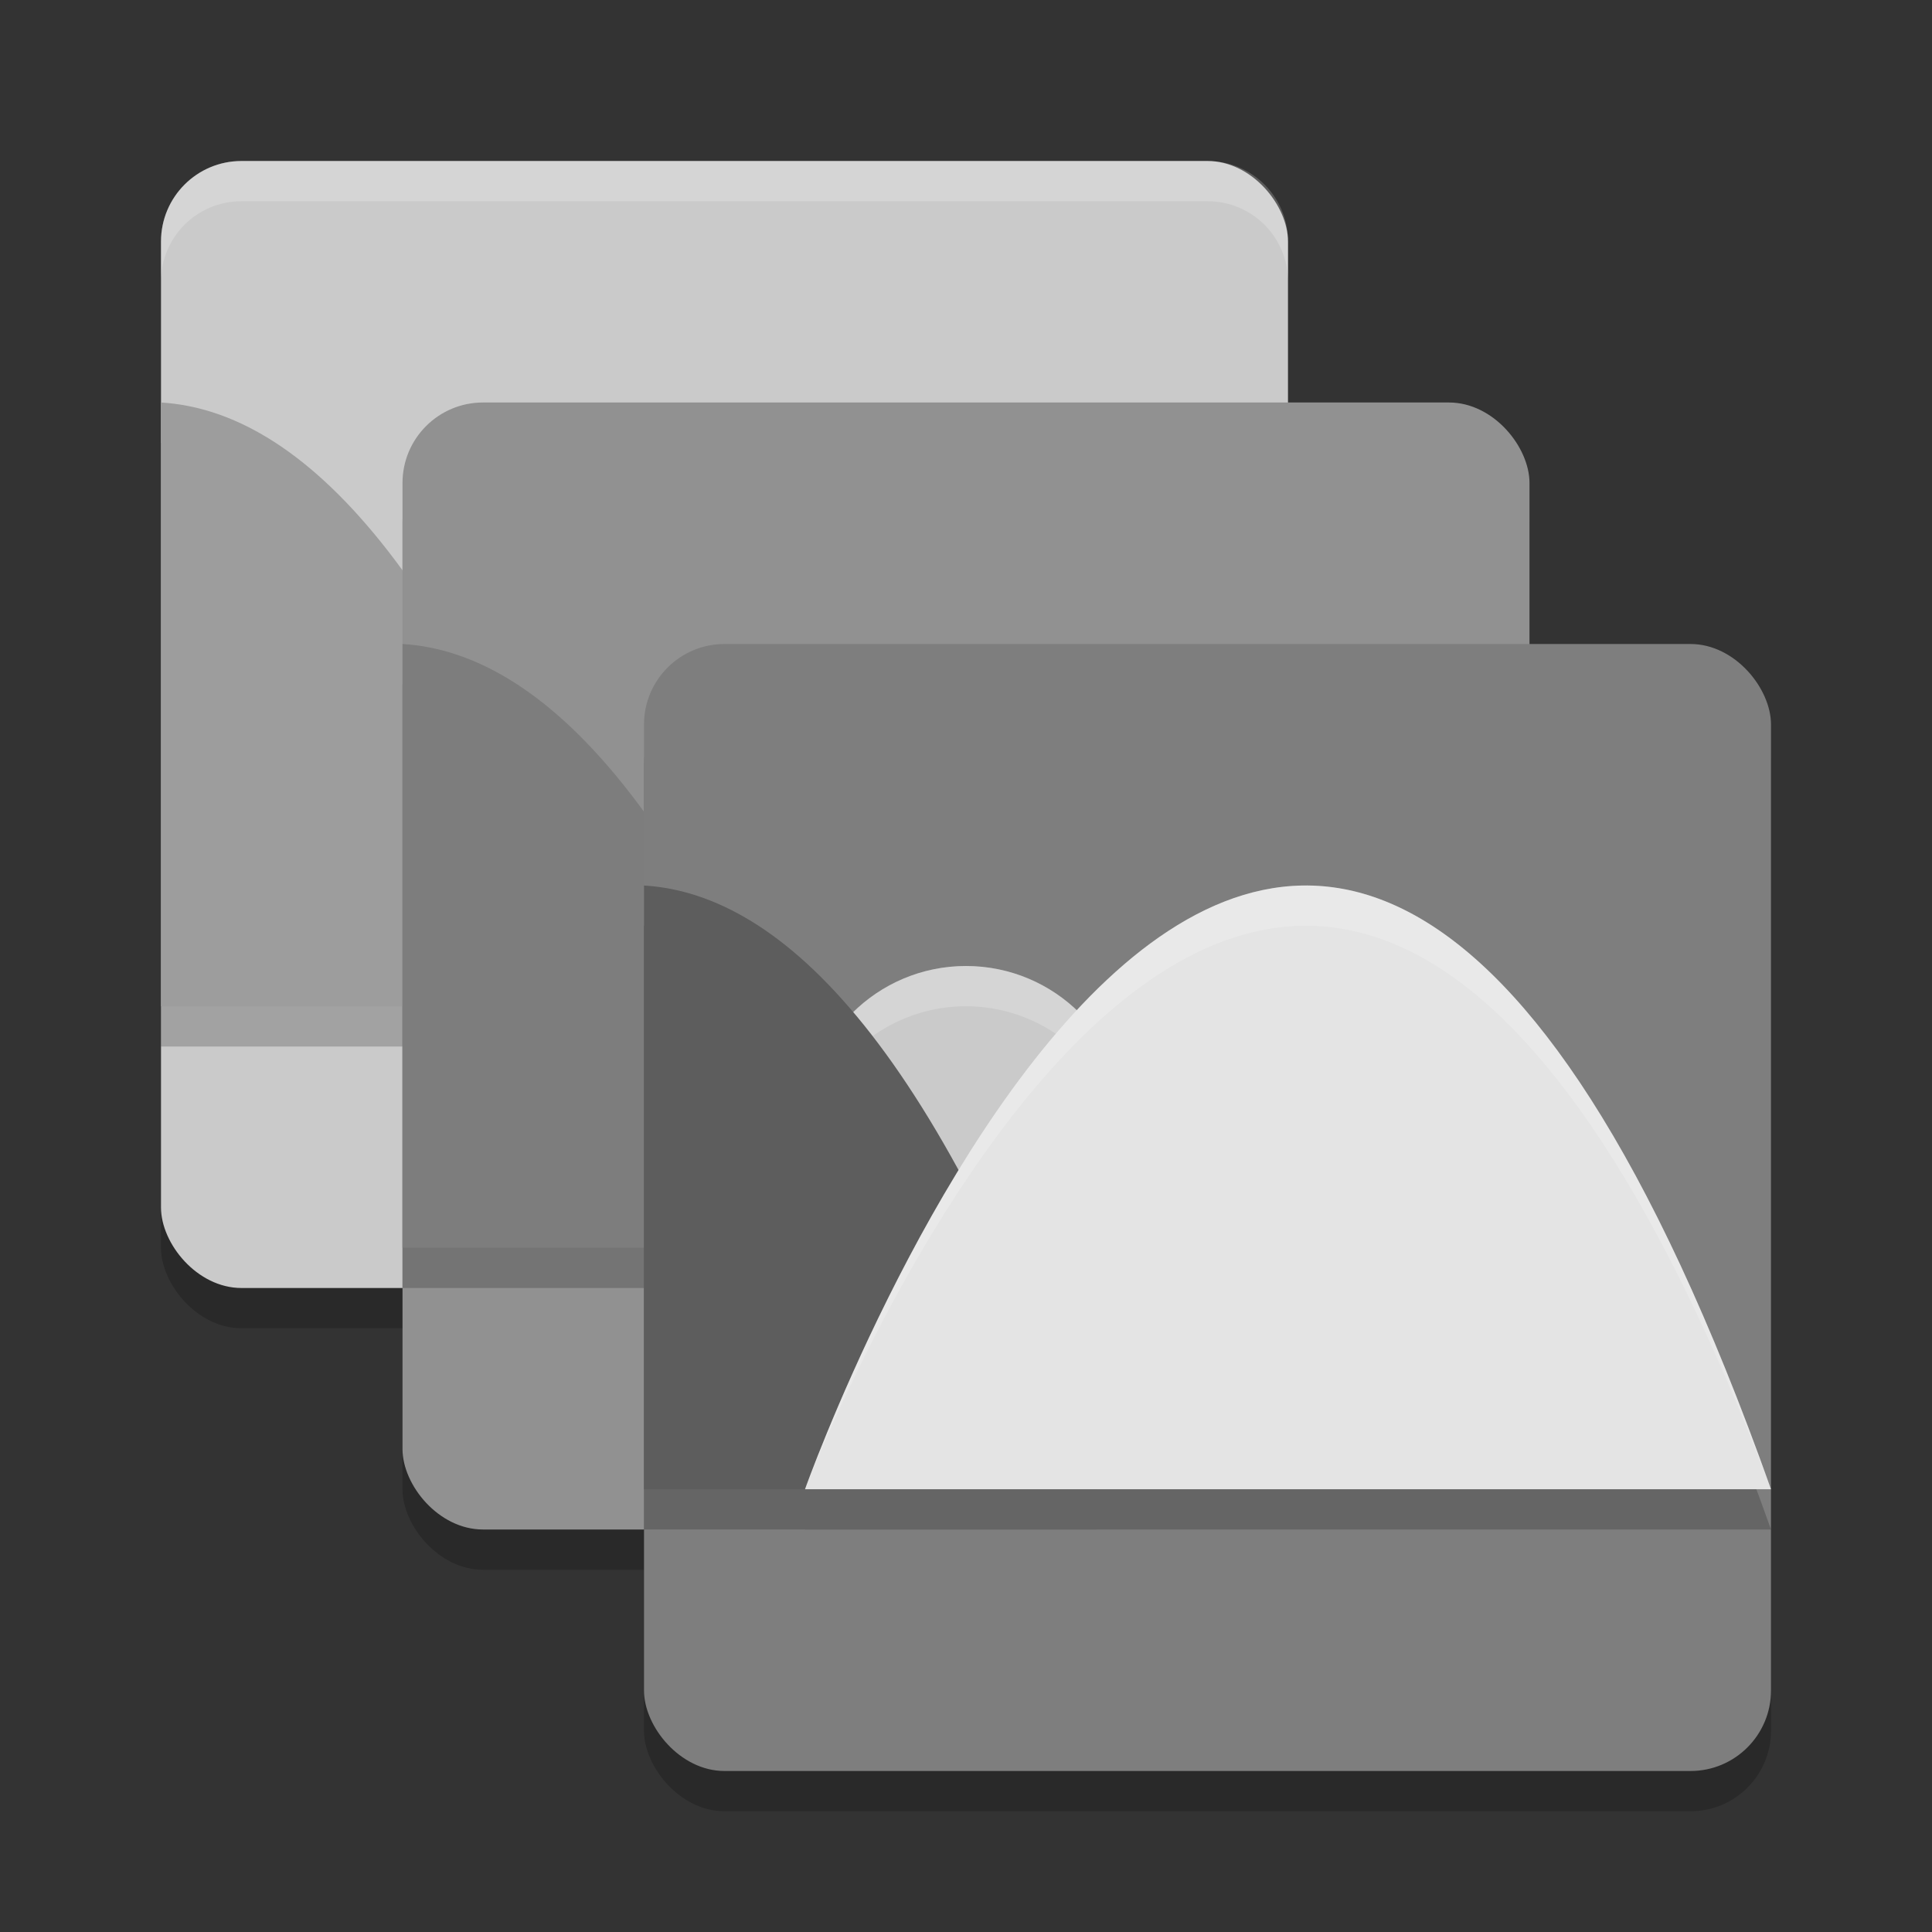 <svg xmlns="http://www.w3.org/2000/svg" width="24" height="24" version="1.1" viewBox="0 0 24 24">
 <rect x="0" y="0" width="24" height="24" fill="#333333" stroke="none"/>
 <rect width="14" height="14" x="2" y="2.5" rx="1" ry="1" style="opacity:0.2"/>
 <rect style="fill:#cacaca" width="14" height="14" x="2" y="2" rx="1" ry="1"/>
 <path d="m2 5.5v7.5h5.625c-1.943-5.47-3.886-7.394-5.625-7.5z" style="opacity:0.2"/>
 <rect style="opacity:0.2" width="14" height="14" x="5" y="5.5" rx="1" ry="1"/>
 <path style="fill:#9d9d9d" d="m2 5v7.5h5.625c-1.943-5.47-3.886-7.394-5.625-7.5z"/>
 <rect width="14" height="14" x="5" y="5" rx="1" ry="1" style="fill:#919191"/>
 <path style="opacity:0.2" d="m5 8.5v7.5h5.625c-1.943-5.47-3.886-7.394-5.625-7.5z"/>
 <rect width="14" height="14" x="8" y="8.5" rx="1" ry="1" style="opacity:0.2"/>
 <path d="m5 8v7.5h5.625c-1.943-5.47-3.886-7.394-5.625-7.5z" style="fill:#7d7d7d"/>
 <rect style="fill:#7e7e7e" width="14" height="14" x="8" y="8" rx="1" ry="1"/>
 <g style="opacity:0.2" transform="scale(.5)">
  <g transform="translate(0,1)">
   <g>
    <path d="m16 22v15h11.25c-3.886-10.939-7.772-14.789-11.25-15z"/>
   </g>
   <path d="m16 22v1c3.478 0.197 7.364 3.79 11.25 14-3.886-10.939-7.772-14.789-11.25-15z" style="opacity:0.1"/>
  </g>
  <path d="m20 38h24c-12-33.75-24 0-24 0z"/>
 </g>
 <path style="opacity:0.2;fill:#ffffff" d="M 3,2 C 2.446,2 2,2.446 2,3 V 3.5 C 2,2.946 2.446,2.5 3,2.5 H 15 C 15.554,2.5 16,2.946 16,3.5 V 3 C 16,2.446 15.554,2 15,2 Z"/>
 <circle style="fill:#cacaca" cx="12" cy="14" r="2"/>
 <path style="fill:#ffffff;opacity:0.2" d="M 12 12 A 2 2 0 0 0 10 14 A 2 2 0 0 0 10.018 14.244 A 2 2 0 0 1 12 12.5 A 2 2 0 0 1 13.982 14.256 A 2 2 0 0 0 14 14 A 2 2 0 0 0 12 12 z"/>
 <path d="m 8,11 0,7.5 5.625,0 C 11.682,13.03 9.739,11.106 8,11 Z" style="fill:#5d5d5d"/>
 <path style="fill:#e4e4e4" d="m10 18.5h12c-6-16.875-12 0-12 0z"/>
 <path style="opacity:0.2;fill:#ffffff" d="m16.306 11.001c-3.597-0.119-6.306 7.499-6.306 7.499s6-15.75 12 0c-1.969-5.537-3.938-7.441-5.694-7.499z"/>
</svg>

